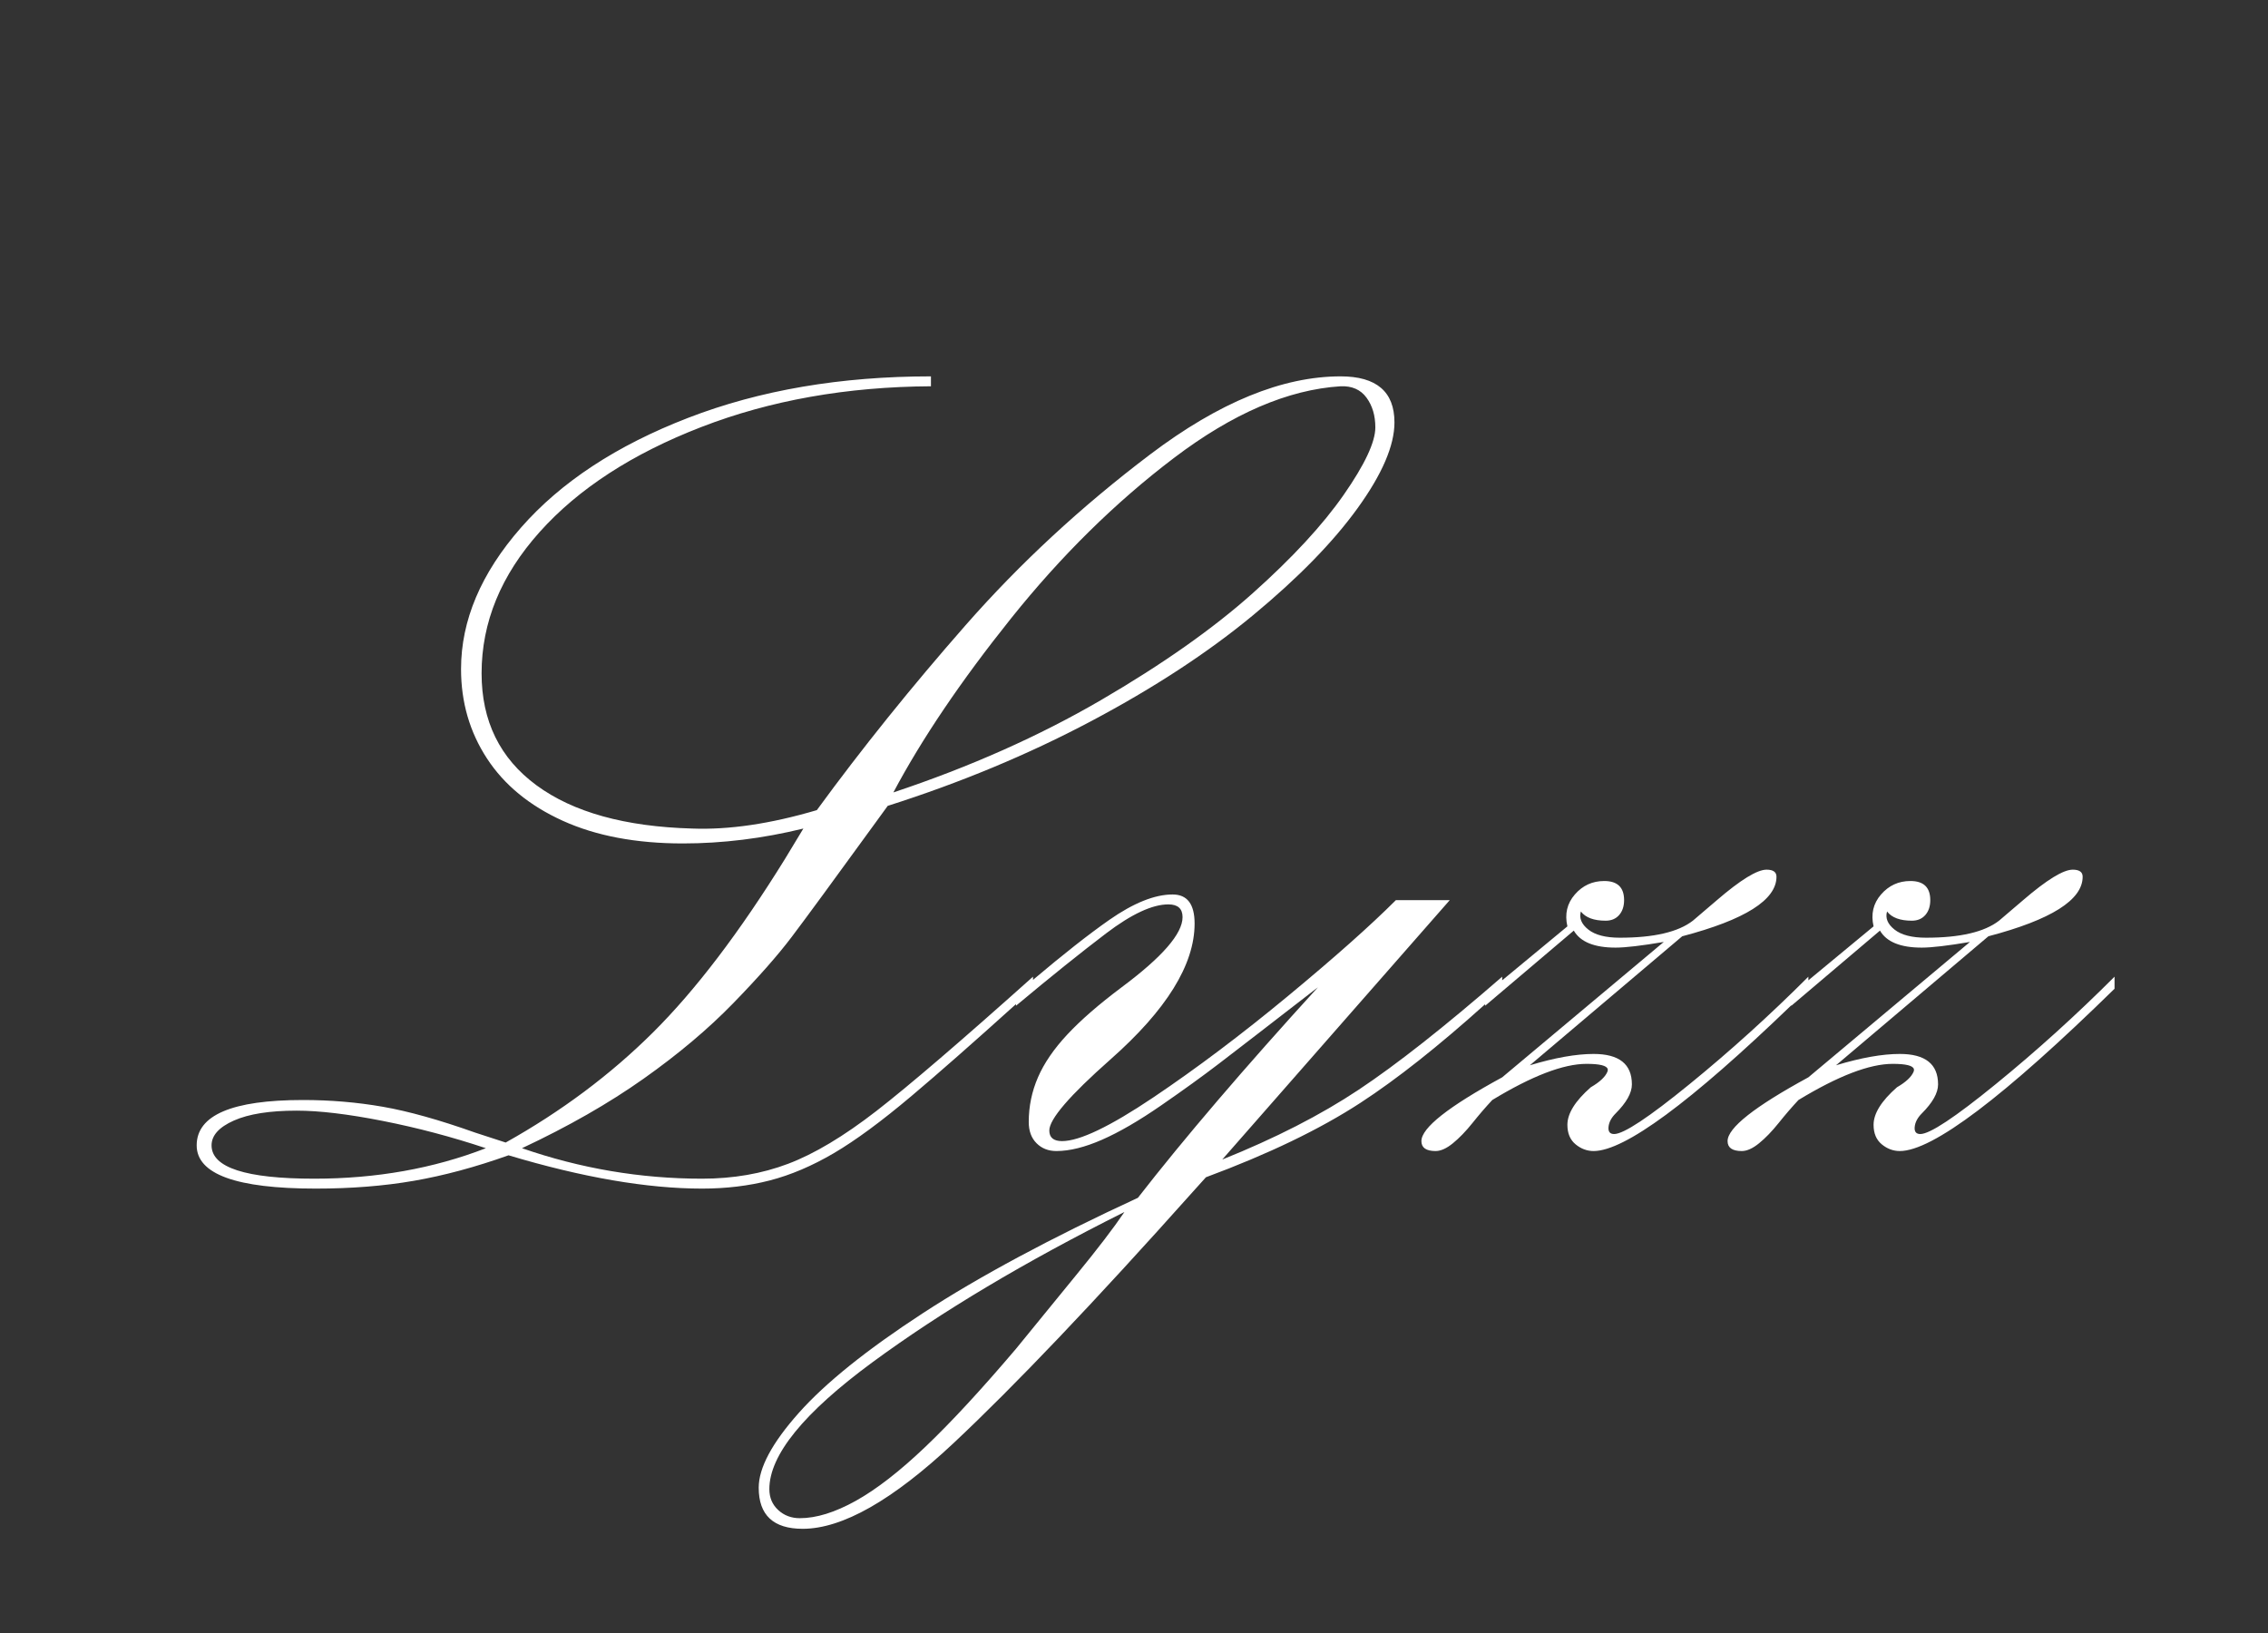 <?xml version="1.0" encoding="utf-8"?>
<svg width="100px" height="72px" viewbox="0 0 100 72" version="1.1" xmlns:xlink="http://www.w3.org/1999/xlink" xmlns="http://www.w3.org/2000/svg">
  <rect width="100%" height="100%" fill="#333333" stroke="none"/>
  <g id="Lyzz" fill="#FFFFFF">
    <path d="M35.422 36.531L34.609 37.875Q31.609 42.719 28.797 45.516Q25.984 48.312 22.297 50.375L20.953 49.938Q18.578 49.094 16.875 48.797Q15.172 48.5 13.359 48.5Q8.672 48.5 8.672 50.5Q8.672 52.406 13.922 52.406Q16.266 52.406 18.25 52.062Q20.234 51.719 22.422 50.938Q27.328 52.406 30.953 52.406Q32.547 52.406 33.938 52.047Q35.328 51.688 36.766 50.844Q38.203 50 40.203 48.312Q41.974 46.819 44.797 44.272L44.797 44.344Q47.078 42.438 48.766 41.156Q50.453 39.875 51.516 39.875Q52.141 39.875 52.141 40.438Q52.141 41.531 49.453 43.531Q47.953 44.656 47.062 45.609Q46.172 46.562 45.766 47.5Q45.359 48.438 45.359 49.469Q45.359 50.062 45.703 50.406Q46.047 50.75 46.578 50.75Q47.453 50.75 48.594 50.25Q49.734 49.75 51.203 48.734Q52.672 47.719 53.734 46.906Q54.797 46.094 58.109 43.531Q53.234 48.875 50.172 52.812Q44.422 55.469 40.703 57.891Q36.984 60.312 35.219 62.297Q33.453 64.281 33.453 65.594Q33.453 67.406 35.391 67.406Q38.016 67.406 42.047 63.625Q46.078 59.844 52.609 52.531L53.172 51.906Q57.297 50.375 59.984 48.625Q62.385 47.062 65.484 44.276L65.484 44.344L69.391 41.031Q69.828 41.781 71.234 41.781Q71.891 41.781 73.359 41.531L66.234 47.5Q62.672 49.438 62.672 50.312Q62.672 50.75 63.297 50.75Q63.641 50.75 64.062 50.406Q64.484 50.062 64.922 49.516Q65.359 48.969 65.797 48.5Q68.422 46.906 69.953 46.906Q70.821 46.906 70.886 47.135Q70.901 47.187 70.875 47.25Q70.734 47.594 70.141 47.938Q69.109 48.844 69.109 49.594Q69.109 50.156 69.469 50.453Q69.828 50.75 70.266 50.75Q72.309 50.75 78.984 44.322L78.984 44.344L82.891 41.031Q83.328 41.781 84.734 41.781Q85.391 41.781 86.859 41.531L79.734 47.5Q76.172 49.438 76.172 50.312Q76.172 50.75 76.797 50.75Q77.141 50.75 77.562 50.406Q77.984 50.062 78.422 49.516Q78.859 48.969 79.297 48.5Q81.922 46.906 83.453 46.906Q84.321 46.906 84.386 47.135Q84.401 47.187 84.375 47.25Q84.234 47.594 83.641 47.938Q82.609 48.844 82.609 49.594Q82.609 50.156 82.969 50.453Q83.328 50.75 83.766 50.75Q85.922 50.75 93.234 43.594L93.234 43.062Q90.703 45.594 88 47.797Q85.297 50 84.672 50Q84.545 50 84.482 49.937Q84.405 49.859 84.422 49.688Q84.453 49.375 84.734 49.094Q85.453 48.375 85.453 47.812Q85.453 46.469 83.766 46.469Q82.609 46.469 80.953 46.969L87.672 41.281Q91.828 40.188 91.828 38.656Q91.828 38.344 91.391 38.344Q90.766 38.344 89.203 39.688L88.141 40.594Q87.172 41.344 84.922 41.344Q83.984 41.344 83.531 40.984Q83.078 40.625 83.203 40.188Q83.516 40.594 84.297 40.594Q84.672 40.594 84.891 40.344Q85.109 40.094 85.109 39.688Q85.109 38.844 84.234 38.844Q83.453 38.844 82.938 39.438Q82.422 40.031 82.609 40.844L79.734 43.223L79.734 43.062Q77.203 45.594 74.5 47.797Q71.797 50 71.172 50Q71.045 50 70.982 49.937Q70.905 49.859 70.922 49.688Q70.953 49.375 71.234 49.094Q71.953 48.375 71.953 47.812Q71.953 46.469 70.266 46.469Q69.109 46.469 67.453 46.969L74.172 41.281Q78.328 40.188 78.328 38.656Q78.328 38.344 77.891 38.344Q77.266 38.344 75.703 39.688L74.641 40.594Q73.672 41.344 71.422 41.344Q70.484 41.344 70.031 40.984Q69.578 40.625 69.703 40.188Q70.016 40.594 70.797 40.594Q71.172 40.594 71.391 40.344Q71.609 40.094 71.609 39.688Q71.609 38.844 70.734 38.844Q69.953 38.844 69.438 39.438Q68.922 40.031 69.109 40.844L66.234 43.223L66.234 43.062Q62.422 46.375 59.906 48.047Q57.391 49.719 53.891 51.125L63.922 39.688L61.547 39.688Q59.859 41.375 56.781 43.922Q53.703 46.469 50.844 48.391Q47.984 50.312 46.828 50.312Q46.266 50.312 46.266 49.844Q46.266 49.094 48.953 46.719Q52.672 43.438 52.672 40.719Q52.672 39.438 51.703 39.438Q50.516 39.438 48.906 40.562Q47.545 41.514 45.547 43.203L45.547 43.062Q40.797 47.312 38.641 48.984Q36.484 50.656 34.75 51.312Q33.016 51.969 30.953 51.969Q26.891 51.969 23.016 50.625Q26.078 49.188 28.375 47.562Q30.672 45.938 32.328 44.234Q33.984 42.531 34.906 41.312Q35.828 40.094 38.641 36.219L39.141 35.531Q43.953 34 48.109 31.797Q52.266 29.594 55.25 27.125Q58.234 24.656 59.859 22.406Q61.484 20.156 61.484 18.625Q61.484 16.594 59.109 16.594Q55.266 16.594 50.719 20.031Q46.172 23.469 42.578 27.562Q38.984 31.656 36.016 35.719Q32.953 36.625 30.516 36.531Q26.078 36.406 23.656 34.625Q21.234 32.844 21.234 29.688Q21.234 26.312 23.797 23.453Q26.359 20.594 30.922 18.828Q35.484 17.062 41.047 17.031L41.047 16.594Q35.078 16.594 30.344 18.422Q25.609 20.25 22.969 23.266Q20.328 26.281 20.328 29.5Q20.328 31.688 21.469 33.438Q22.609 35.188 24.812 36.188Q27.016 37.188 30.109 37.188Q32.734 37.188 35.422 36.531ZM48.531 30.875Q44.453 33.25 39.391 34.938Q41.266 31.406 44.578 27.266Q47.891 23.125 51.766 20.188Q55.641 17.25 59.109 17.031Q59.859 17 60.25 17.531Q60.641 18.062 60.641 18.844Q60.641 19.812 59.25 21.812Q57.859 23.812 55.234 26.156Q52.609 28.5 48.531 30.875ZM16.875 49.422Q19.172 49.875 21.422 50.625Q17.953 51.969 13.859 51.969Q9.328 51.969 9.328 50.5Q9.328 49.844 10.312 49.406Q11.297 48.969 13.078 48.969Q14.578 48.969 16.875 49.422ZM38.469 60.062Q43.016 56.719 49.578 53.438Q48.859 54.5 47.438 56.234Q46.016 57.969 44.797 59.469Q42.516 62.156 40.812 63.781Q39.109 65.406 37.734 66.172Q36.359 66.938 35.266 66.938Q34.703 66.938 34.312 66.578Q33.922 66.219 33.922 65.656Q33.922 63.406 38.469 60.062Z" />
  </g>
</svg>